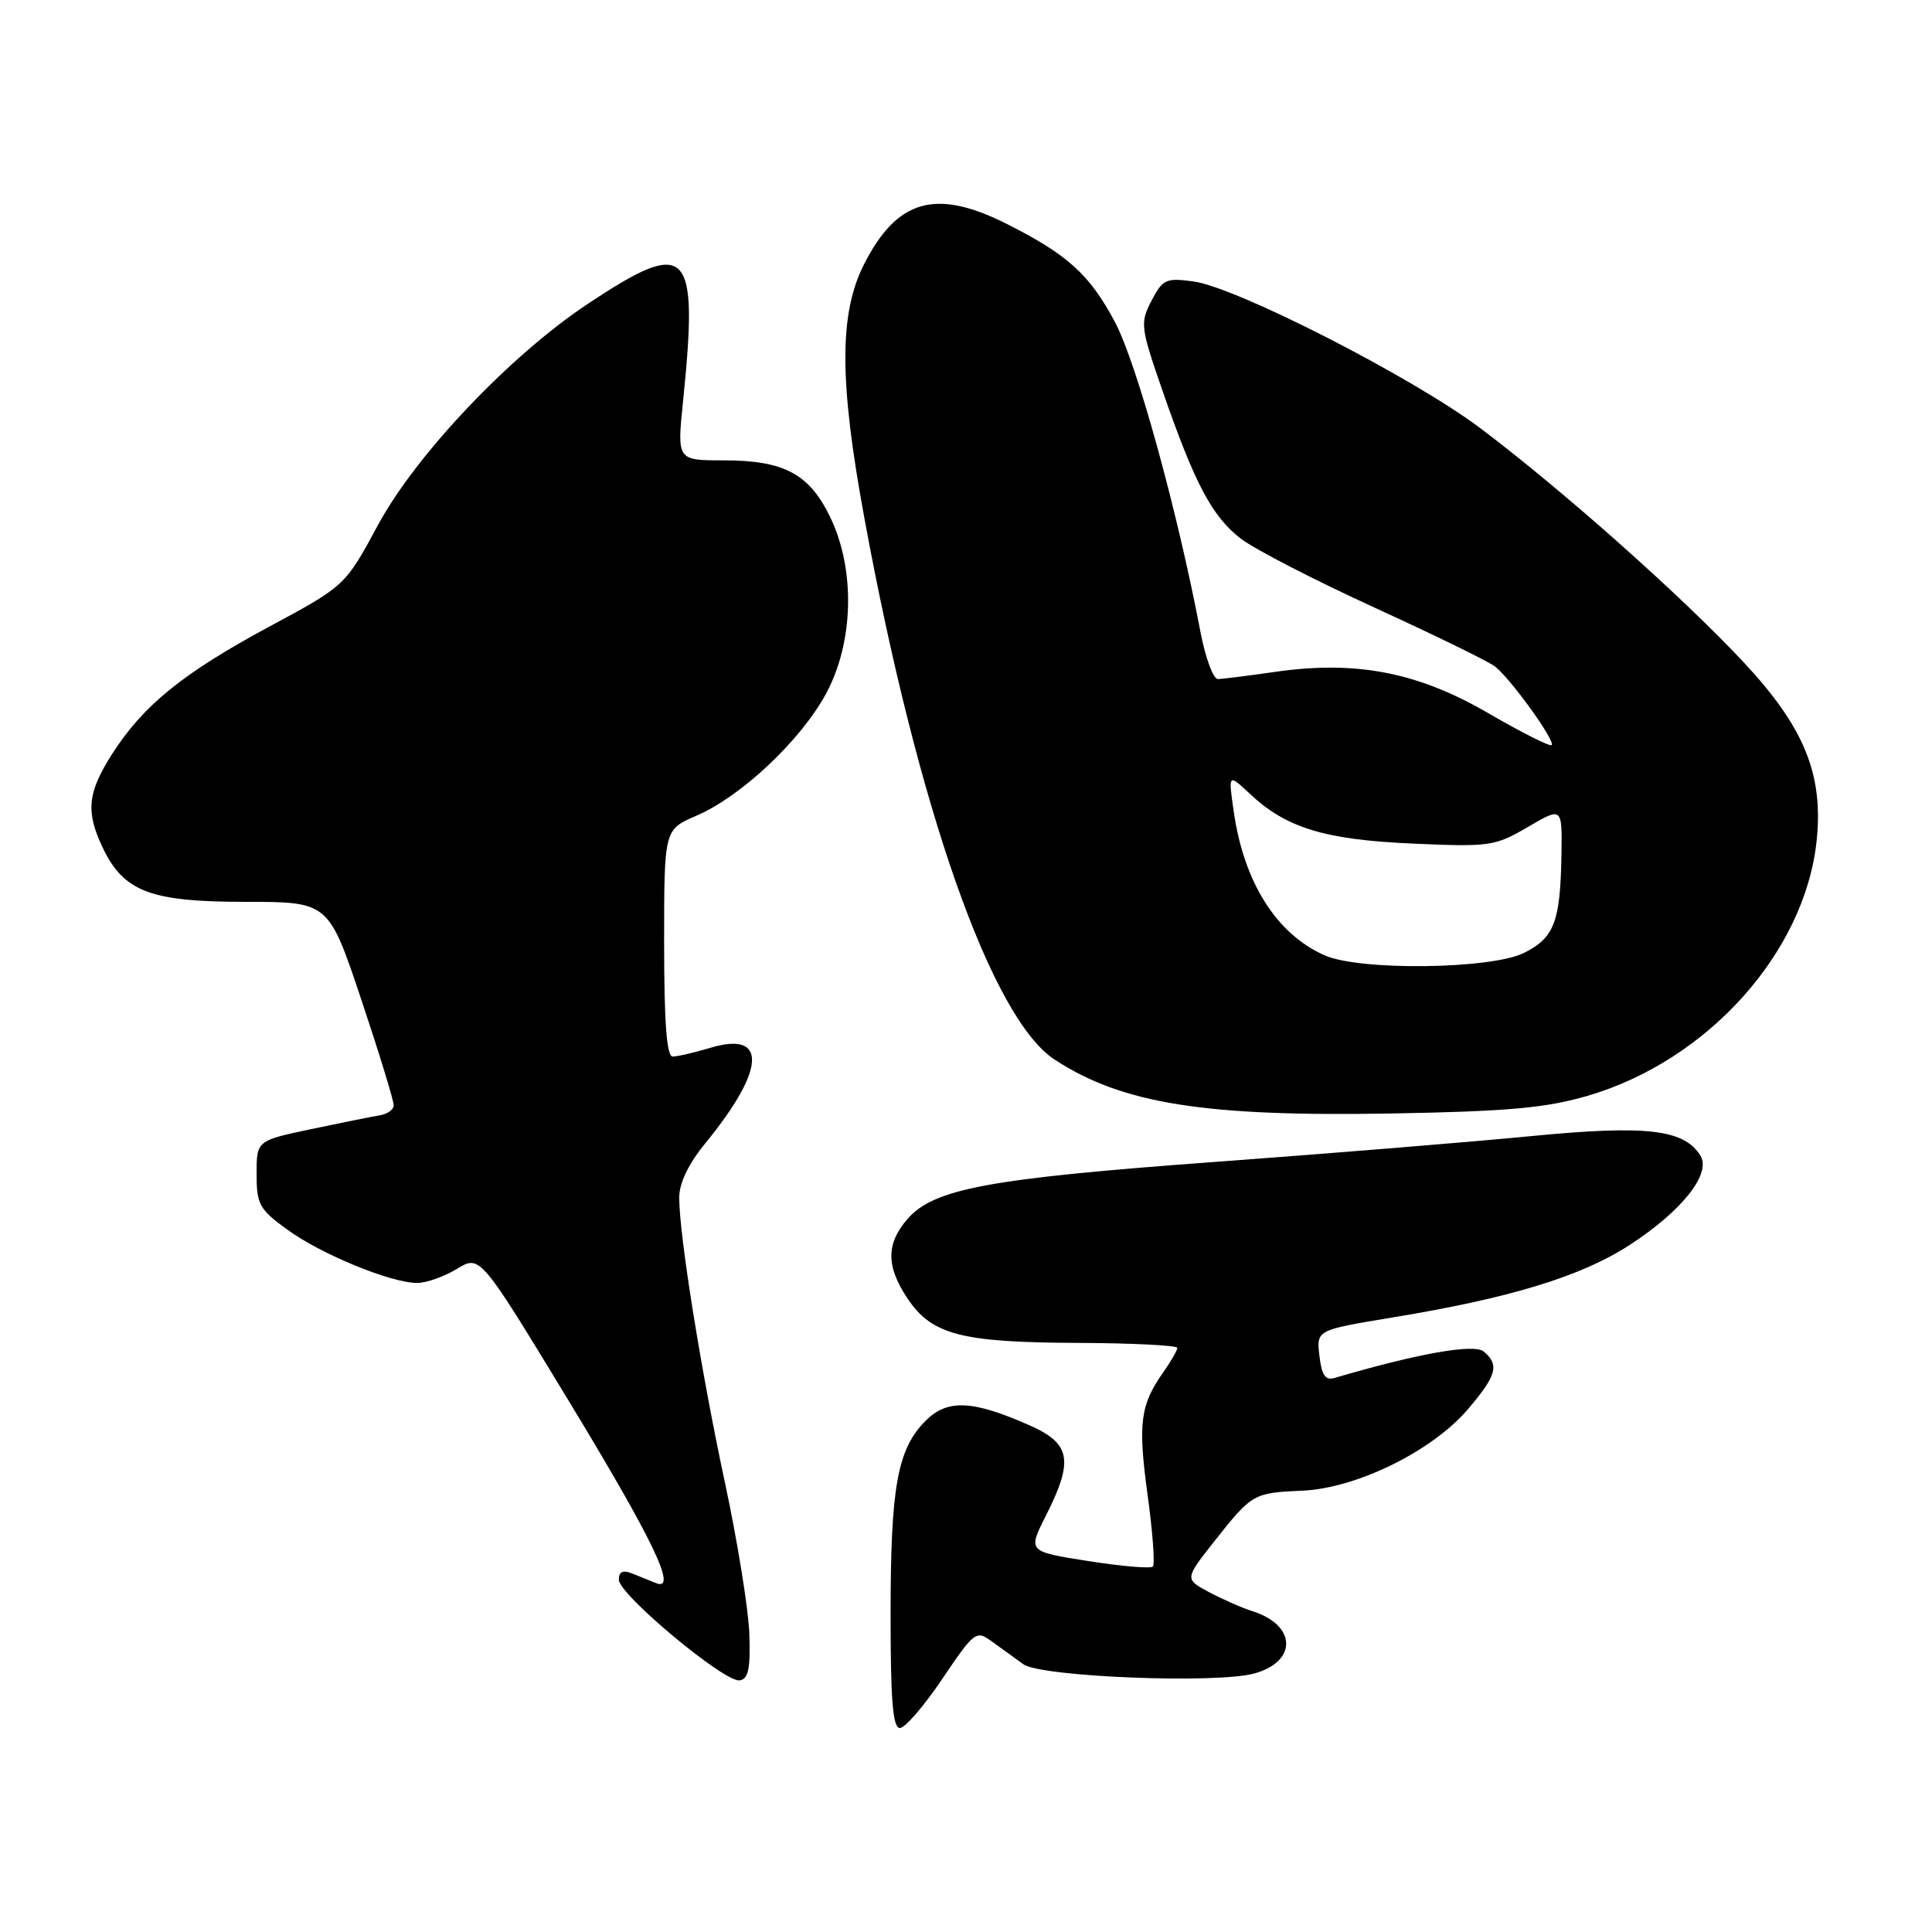 <?xml version="1.0" encoding="UTF-8" standalone="no"?>
<!DOCTYPE svg PUBLIC "-//W3C//DTD SVG 1.1//EN" "http://www.w3.org/Graphics/SVG/1.1/DTD/svg11.dtd" >
<svg xmlns="http://www.w3.org/2000/svg" xmlns:xlink="http://www.w3.org/1999/xlink" version="1.1" viewBox="0 0 256 256">
 <g >
 <path fill="currentColor"
d=" M 124.88 222.43 C 129.09 216.19 129.35 215.99 131.38 217.47 C 132.55 218.32 134.44 219.69 135.60 220.52 C 137.93 222.20 161.26 223.13 166.22 221.74 C 171.95 220.14 171.79 215.33 165.95 213.49 C 164.60 213.07 162.03 211.93 160.23 210.98 C 156.96 209.23 156.96 209.23 160.93 204.20 C 165.92 197.89 166.08 197.81 172.60 197.52 C 179.75 197.20 189.74 192.29 194.46 186.78 C 198.33 182.25 198.72 180.84 196.59 179.08 C 195.32 178.02 187.83 179.35 176.86 182.58 C 175.62 182.95 175.13 182.25 174.83 179.65 C 174.43 176.24 174.43 176.24 184.46 174.58 C 200.06 172.02 209.46 169.15 215.87 165.01 C 222.85 160.49 226.81 155.51 225.31 153.12 C 223.14 149.63 218.14 149.06 202.89 150.54 C 194.98 151.31 176.12 152.85 161.00 153.96 C 131.00 156.16 123.73 157.51 120.25 161.52 C 117.39 164.81 117.40 167.81 120.28 172.10 C 123.48 176.86 127.40 177.88 142.75 177.94 C 150.04 177.97 156.00 178.27 156.00 178.60 C 156.00 178.92 155.16 180.39 154.13 181.85 C 151.08 186.17 150.77 188.62 152.06 198.07 C 152.74 203.00 153.05 207.28 152.76 207.58 C 152.46 207.87 148.61 207.54 144.20 206.85 C 136.18 205.59 136.18 205.59 138.59 200.83 C 142.29 193.51 141.89 191.28 136.44 188.87 C 128.87 185.52 125.54 185.37 122.66 188.25 C 118.92 191.99 118.01 196.97 118.01 213.75 C 118.00 225.30 118.30 228.99 119.25 228.97 C 119.94 228.95 122.47 226.01 124.88 222.43 Z  M 99.29 216.47 C 99.17 213.20 97.72 204.22 96.07 196.51 C 92.90 181.74 90.00 163.67 90.00 158.68 C 90.00 156.77 91.23 154.20 93.45 151.50 C 101.44 141.75 101.73 136.57 94.17 138.83 C 92.02 139.47 89.76 140.00 89.13 140.00 C 88.34 140.00 88.00 135.51 88.00 124.96 C 88.00 109.93 88.00 109.93 92.25 108.10 C 98.19 105.55 106.05 98.16 109.43 91.96 C 113.14 85.14 113.37 75.46 109.99 68.49 C 107.23 62.78 103.87 61.00 95.91 61.00 C 89.71 61.00 89.71 61.00 90.50 53.25 C 92.59 32.80 91.24 31.40 77.95 40.22 C 67.60 47.08 55.15 60.20 50.09 69.56 C 45.74 77.62 45.74 77.62 35.63 83.06 C 24.23 89.20 18.95 93.48 14.83 99.95 C 11.59 105.04 11.34 107.55 13.61 112.32 C 16.40 118.16 19.93 119.50 32.52 119.50 C 43.54 119.50 43.54 119.50 47.89 132.50 C 50.28 139.65 52.21 145.95 52.17 146.50 C 52.14 147.05 51.29 147.63 50.30 147.79 C 49.31 147.95 45.24 148.77 41.25 149.61 C 34.00 151.14 34.00 151.14 34.00 155.56 C 34.00 159.59 34.36 160.25 38.11 162.96 C 42.62 166.23 51.83 170.00 55.29 170.00 C 56.50 169.99 58.87 169.15 60.55 168.13 C 63.61 166.27 63.61 166.27 75.23 185.41 C 86.62 204.17 89.88 210.97 86.90 209.76 C 86.13 209.45 84.71 208.88 83.75 208.49 C 82.54 208.00 82.00 208.26 82.00 209.32 C 82.00 211.28 96.01 222.96 98.00 222.66 C 99.17 222.48 99.45 221.11 99.29 216.47 Z  M 210.33 145.21 C 226.24 140.58 239.14 126.23 240.71 111.43 C 241.64 102.63 239.08 96.36 231.04 87.75 C 222.89 79.03 207.04 64.93 196.15 56.74 C 187.22 50.01 163.84 38.06 158.12 37.29 C 154.49 36.80 154.05 37.01 152.58 39.85 C 151.05 42.80 151.12 43.34 154.02 51.72 C 158.32 64.14 160.62 68.47 164.45 71.40 C 166.29 72.80 174.26 76.91 182.15 80.52 C 190.04 84.13 197.21 87.63 198.08 88.30 C 200.12 89.86 206.14 98.20 205.60 98.73 C 205.38 98.95 201.59 97.05 197.19 94.49 C 187.85 89.06 179.66 87.48 168.93 89.03 C 165.39 89.54 162.00 89.97 161.38 89.98 C 160.76 89.99 159.73 87.19 159.07 83.75 C 156.01 67.64 150.61 48.08 147.73 42.66 C 144.38 36.36 141.42 33.69 133.28 29.61 C 123.96 24.95 118.85 26.42 114.48 35.04 C 111.18 41.55 111.19 50.49 114.54 68.68 C 121.61 107.13 131.40 134.98 139.77 140.42 C 148.71 146.25 159.62 147.99 184.50 147.54 C 199.77 147.27 204.84 146.81 210.33 145.21 Z  M 175.50 126.58 C 169.12 123.74 164.82 116.92 163.47 107.50 C 162.75 102.50 162.75 102.50 165.63 105.20 C 170.43 109.71 175.54 111.27 187.20 111.78 C 197.41 112.23 198.10 112.13 202.45 109.58 C 207.00 106.92 207.00 106.92 206.90 113.21 C 206.76 122.13 205.96 124.24 201.97 126.25 C 197.63 128.44 180.15 128.66 175.50 126.58 Z "/>
</g>
</svg>